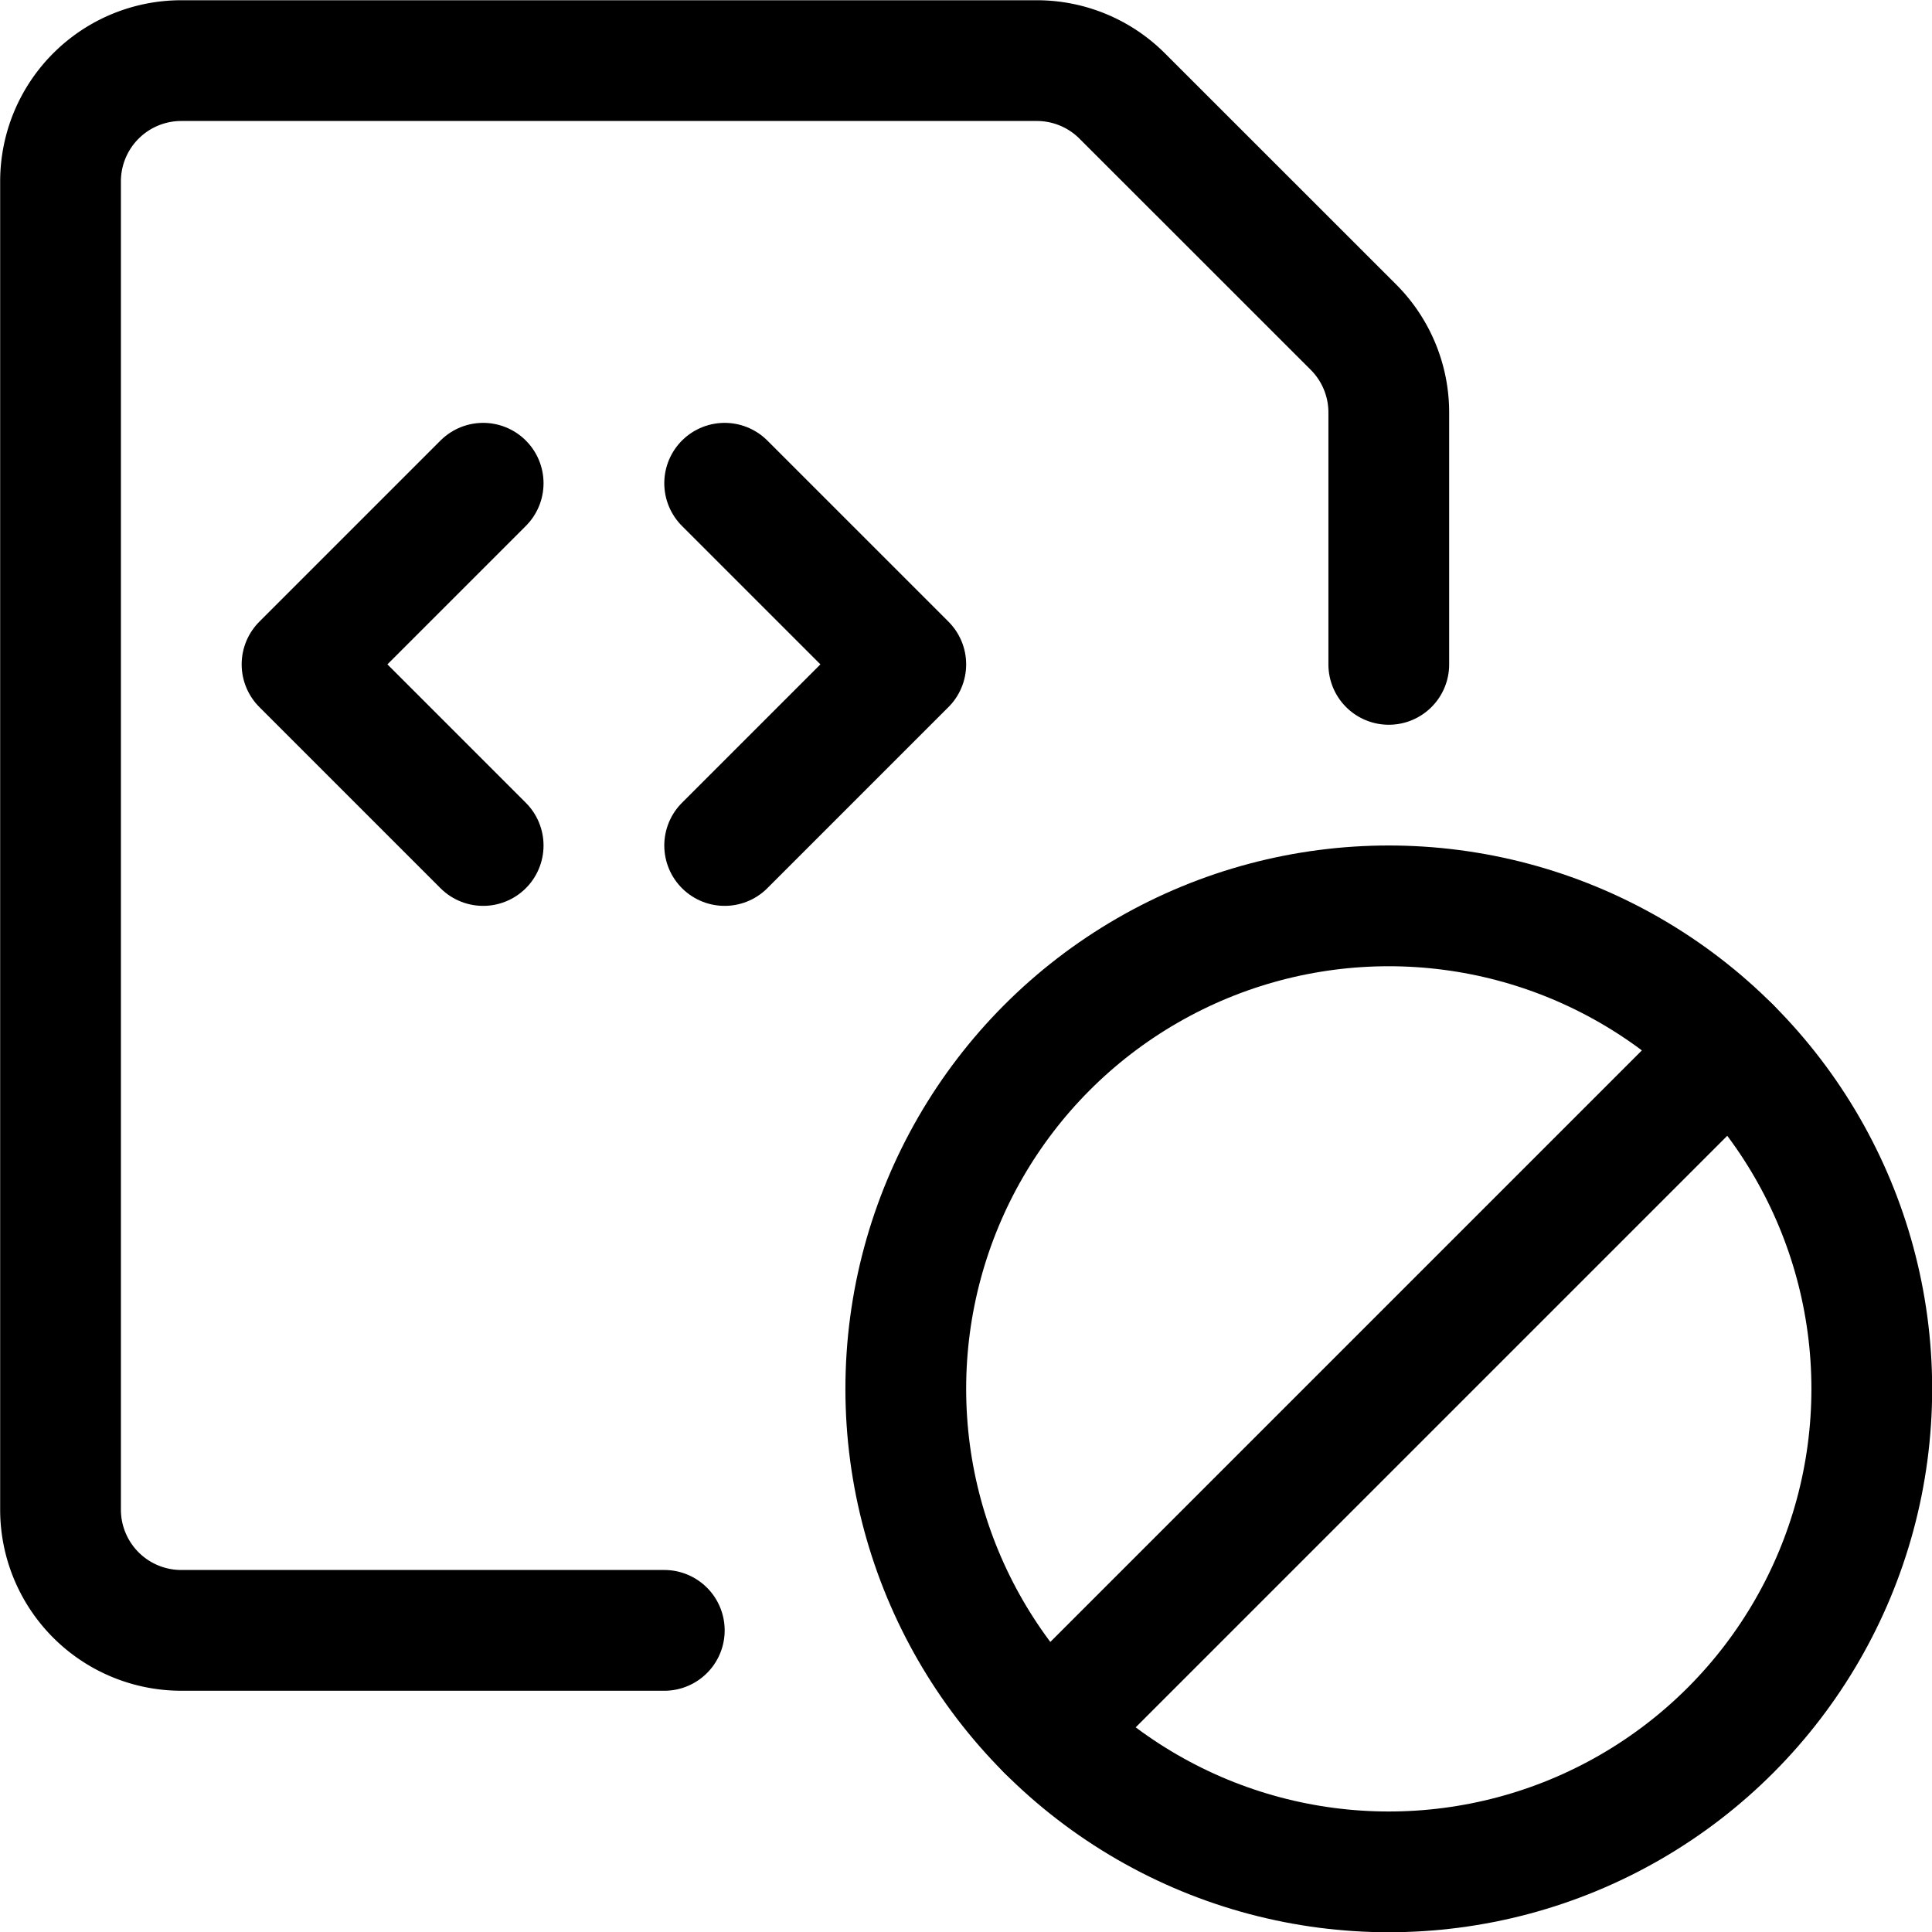 <svg xmlns="http://www.w3.org/2000/svg" width="24" height="24" viewBox="0 0 24 24"><defs><style>.a{fill:none;stroke:#000;stroke-linecap:round;stroke-linejoin:round;stroke-width:1.5px}</style></defs><circle cx="17.252" cy="17.253" r="6" class="a"/><path d="m13.01 21.495 8.484-8.484M8.252 20.253h-6a1.5 1.5 0 0 1-1.5-1.5v-16.5a1.5 1.5 0 0 1 1.5-1.5h10.629a1.5 1.5 0 0 1 1.06.44l2.872 2.871a1.5 1.5 0 0 1 .439 1.061v3.128" class="a"/><path d="m9.002 6.003 2.25 2.25-2.25 2.25m-3-4.5-2.25 2.25 2.25 2.25" class="a"/></svg>